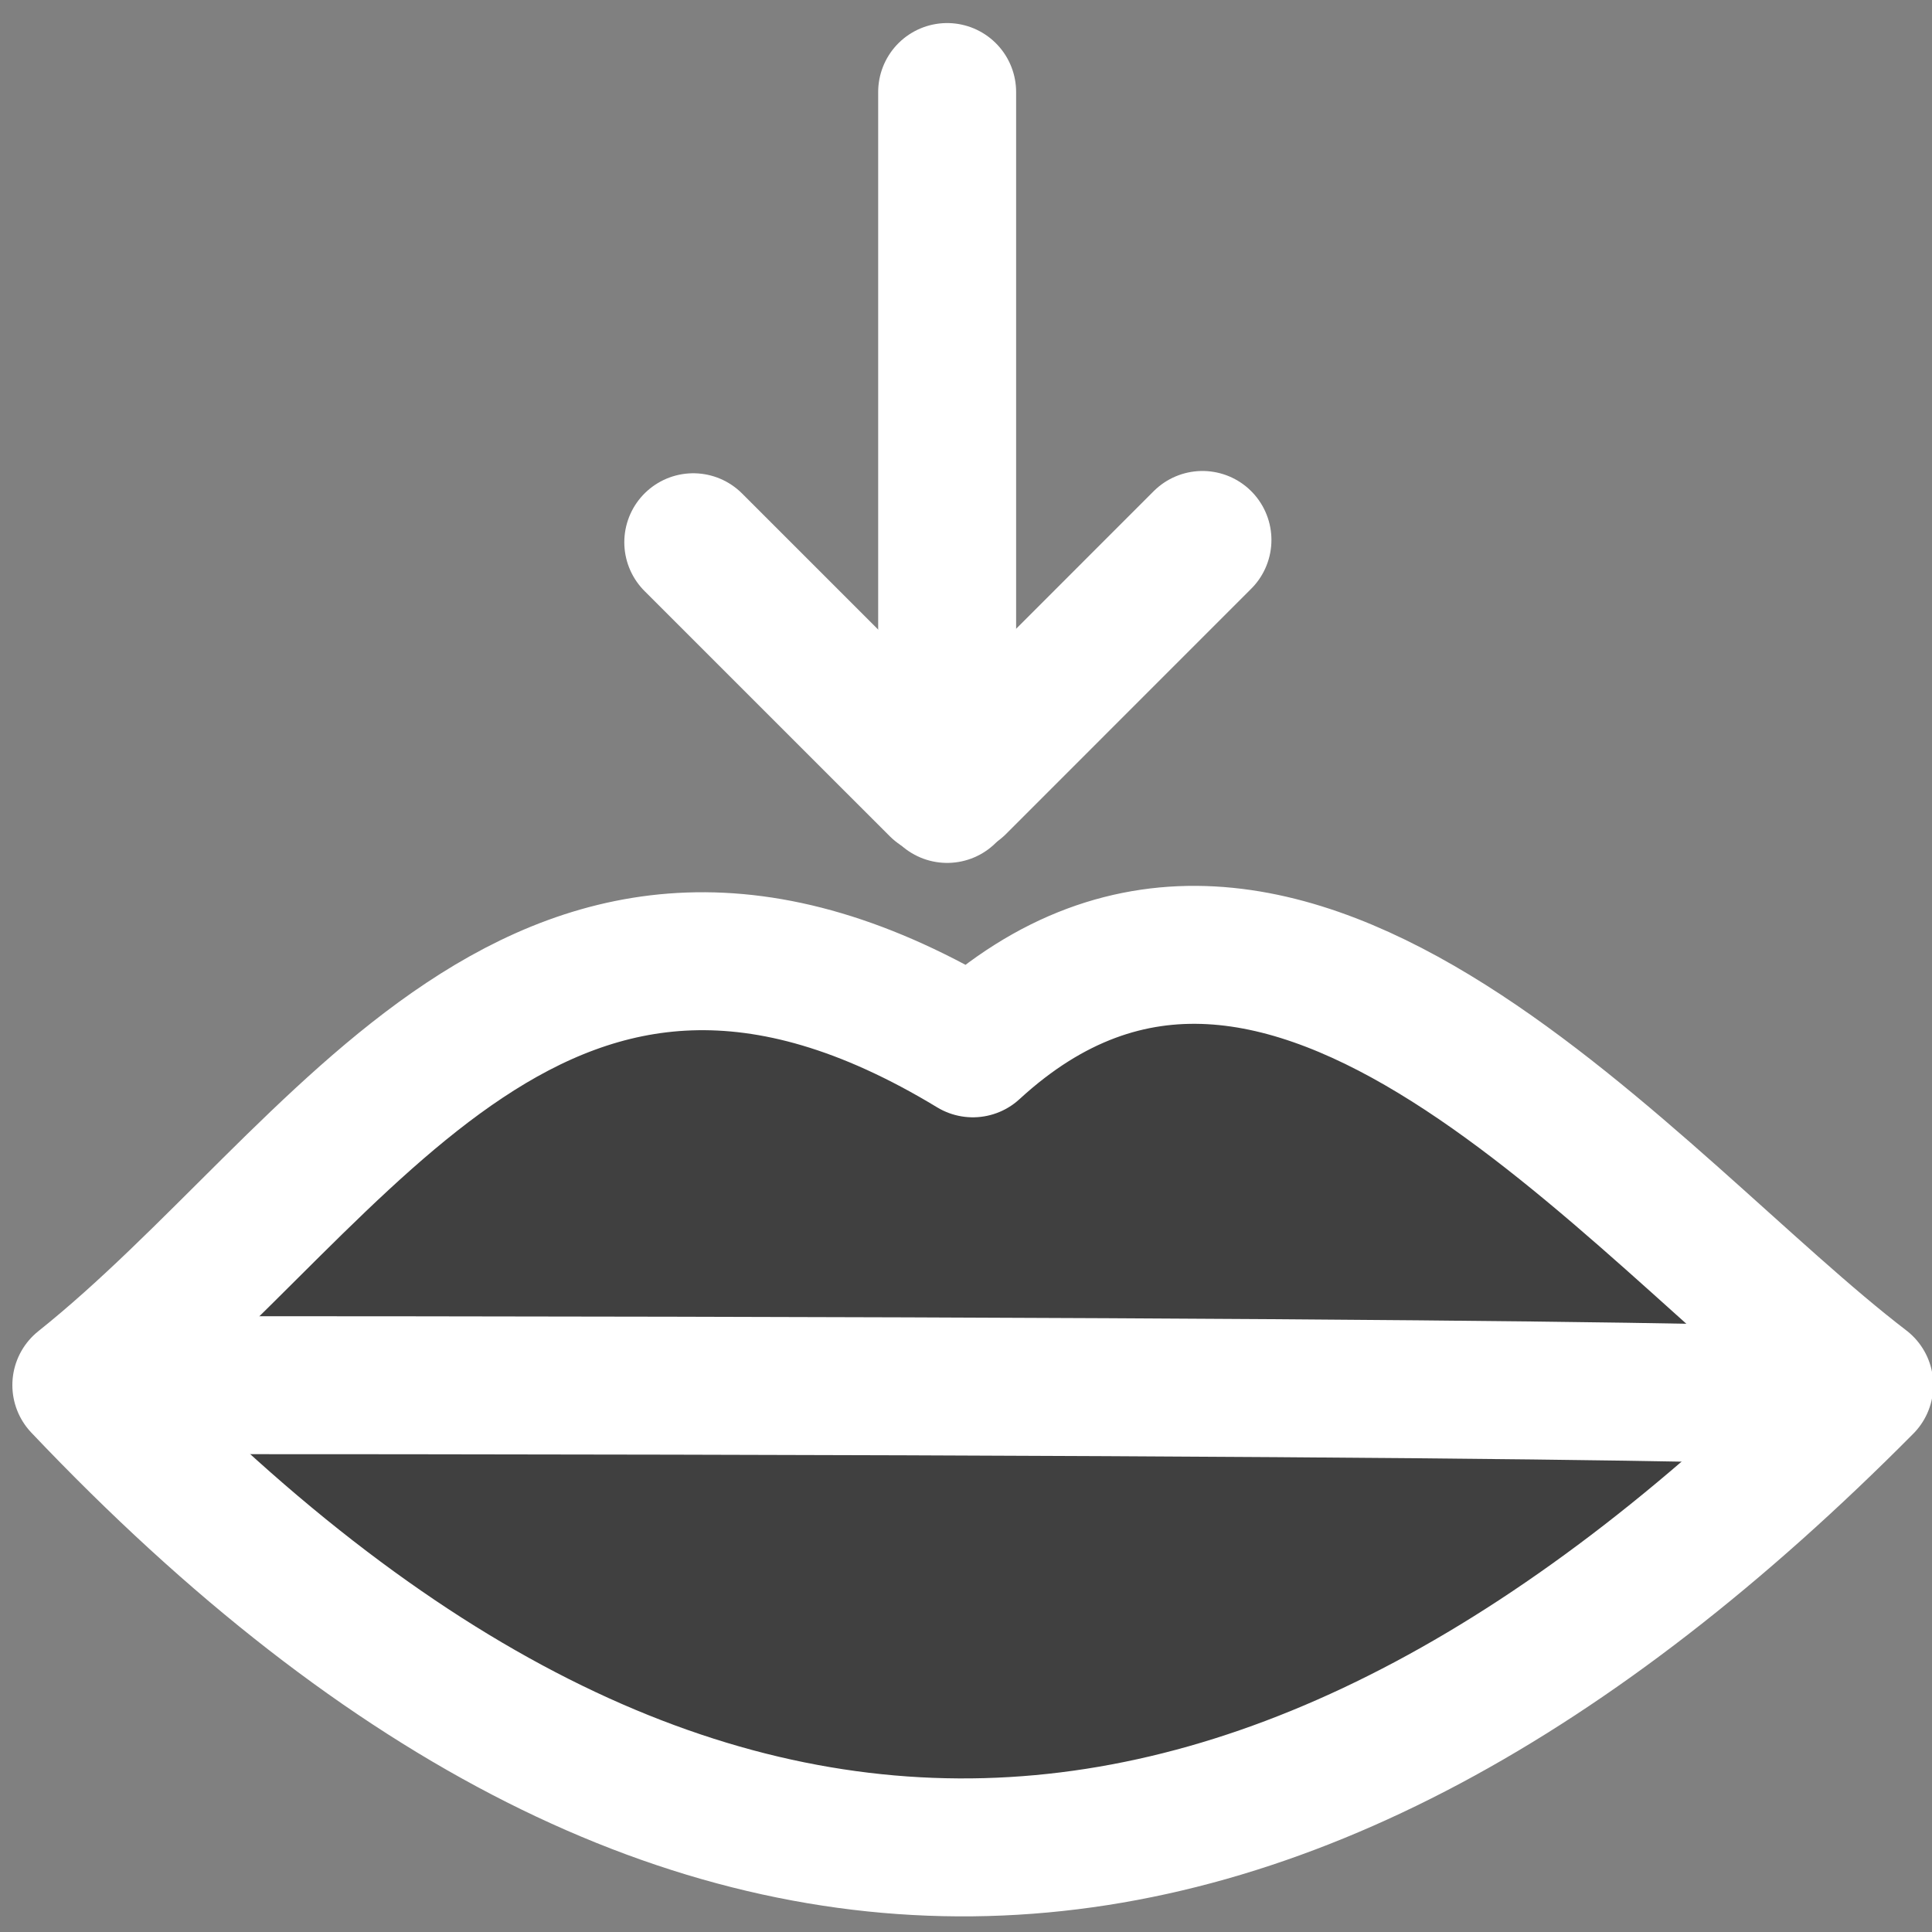 <?xml version="1.0" encoding="UTF-8" standalone="no"?>
<!-- Created with Inkscape (http://www.inkscape.org/) -->
<svg
   xmlns:dc="http://purl.org/dc/elements/1.1/"
   xmlns:cc="http://web.resource.org/cc/"
   xmlns:rdf="http://www.w3.org/1999/02/22-rdf-syntax-ns#"
   xmlns:svg="http://www.w3.org/2000/svg"
   xmlns="http://www.w3.org/2000/svg"
   xmlns:sodipodi="http://sodipodi.sourceforge.net/DTD/sodipodi-0.dtd"
   xmlns:inkscape="http://www.inkscape.org/namespaces/inkscape"
   width="42"
   height="42"
   id="svg2"
   sodipodi:version="0.32"
   inkscape:version="0.45.1"
   version="1.0"
   sodipodi:docbase="/home/msgodoi/olpc/workspace/Memorize.activity/images"
   sodipodi:docname="import_sound.svg"
   inkscape:output_extension="org.inkscape.output.svg.inkscape">
  <rect width="100%" height="100%" fill="#808080" stroke="none"/>
  <defs
     id="defs4" />
  <sodipodi:namedview
     id="base"
     pagecolor="#ffffff"
     bordercolor="#666666"
     borderopacity="1.0"
     gridtolerance="10000"
     guidetolerance="10"
     objecttolerance="10"
     inkscape:pageopacity="0.0"
     inkscape:pageshadow="2"
     inkscape:zoom="16.119048"
     inkscape:cx="21"
     inkscape:cy="22.457633"
     inkscape:document-units="px"
     inkscape:current-layer="g6207"
     width="42px"
     height="42px"
     inkscape:window-width="1432"
     inkscape:window-height="871"
     inkscape:window-x="4"
     inkscape:window-y="25" />
  <g
     inkscape:label="Layer 1"
     inkscape:groupmode="layer"
     id="layer1">
    <g
       id="g6207"
       transform="matrix(1.157,0,0,1.157,-4.261,6.711)">
      <path
         sodipodi:nodetypes="cccc"
         id="path2327"
         d="M 5.211,20.225 C 16.756,32.398 27.826,31.199 38.712,20.225 C 34.37,16.907 27.814,8.516 21.962,13.897 C 13.885,9 10.161,16.277 5.211,20.225 z "
         style="fill:#404040;fill-rule:evenodd;stroke:#ffffff;stroke-width:2.592;stroke-linecap:round;stroke-linejoin:round;stroke-miterlimit:4;stroke-dasharray:none;stroke-opacity:1;fill-opacity:1" />
      <path
         id="path4267"
         d="M 5.459,20.225 C 38.34,20.225 38.34,20.473 38.34,20.473"
         style="fill:none;fill-rule:evenodd;stroke:#ffffff;stroke-width:2.592;stroke-linecap:round;stroke-linejoin:round;stroke-miterlimit:4;stroke-dasharray:none;stroke-opacity:1" />
      <path
         style="fill:none;fill-rule:evenodd;stroke:#ffffff;stroke-width:2.592;stroke-linecap:round;stroke-linejoin:round;stroke-miterlimit:4;stroke-dasharray:none;stroke-opacity:1"
         d="M 21.479,-4.071 C 21.479,12.655 21.479,3.323 21.479,9.117"
         id="path8177"
         sodipodi:nodetypes="cc" />
      <path
         style="fill:none;fill-rule:evenodd;stroke:#ffffff;stroke-width:2.592;stroke-linecap:round;stroke-linejoin:round;stroke-miterlimit:4;stroke-dasharray:none;stroke-opacity:1"
         d="M 26.276,4.345 C 20.433,10.189 23.693,6.929 21.669,8.953"
         id="path9150"
         sodipodi:nodetypes="cc" />
      <path
         style="fill:none;fill-rule:evenodd;stroke:#ffffff;stroke-width:2.592;stroke-linecap:round;stroke-linejoin:round;stroke-miterlimit:4;stroke-dasharray:none;stroke-opacity:1"
         d="M 16.709,4.388 C 22.553,10.232 19.293,6.971 21.317,8.995"
         id="path9152"
         sodipodi:nodetypes="cc" />
    </g>
  </g>
</svg>
